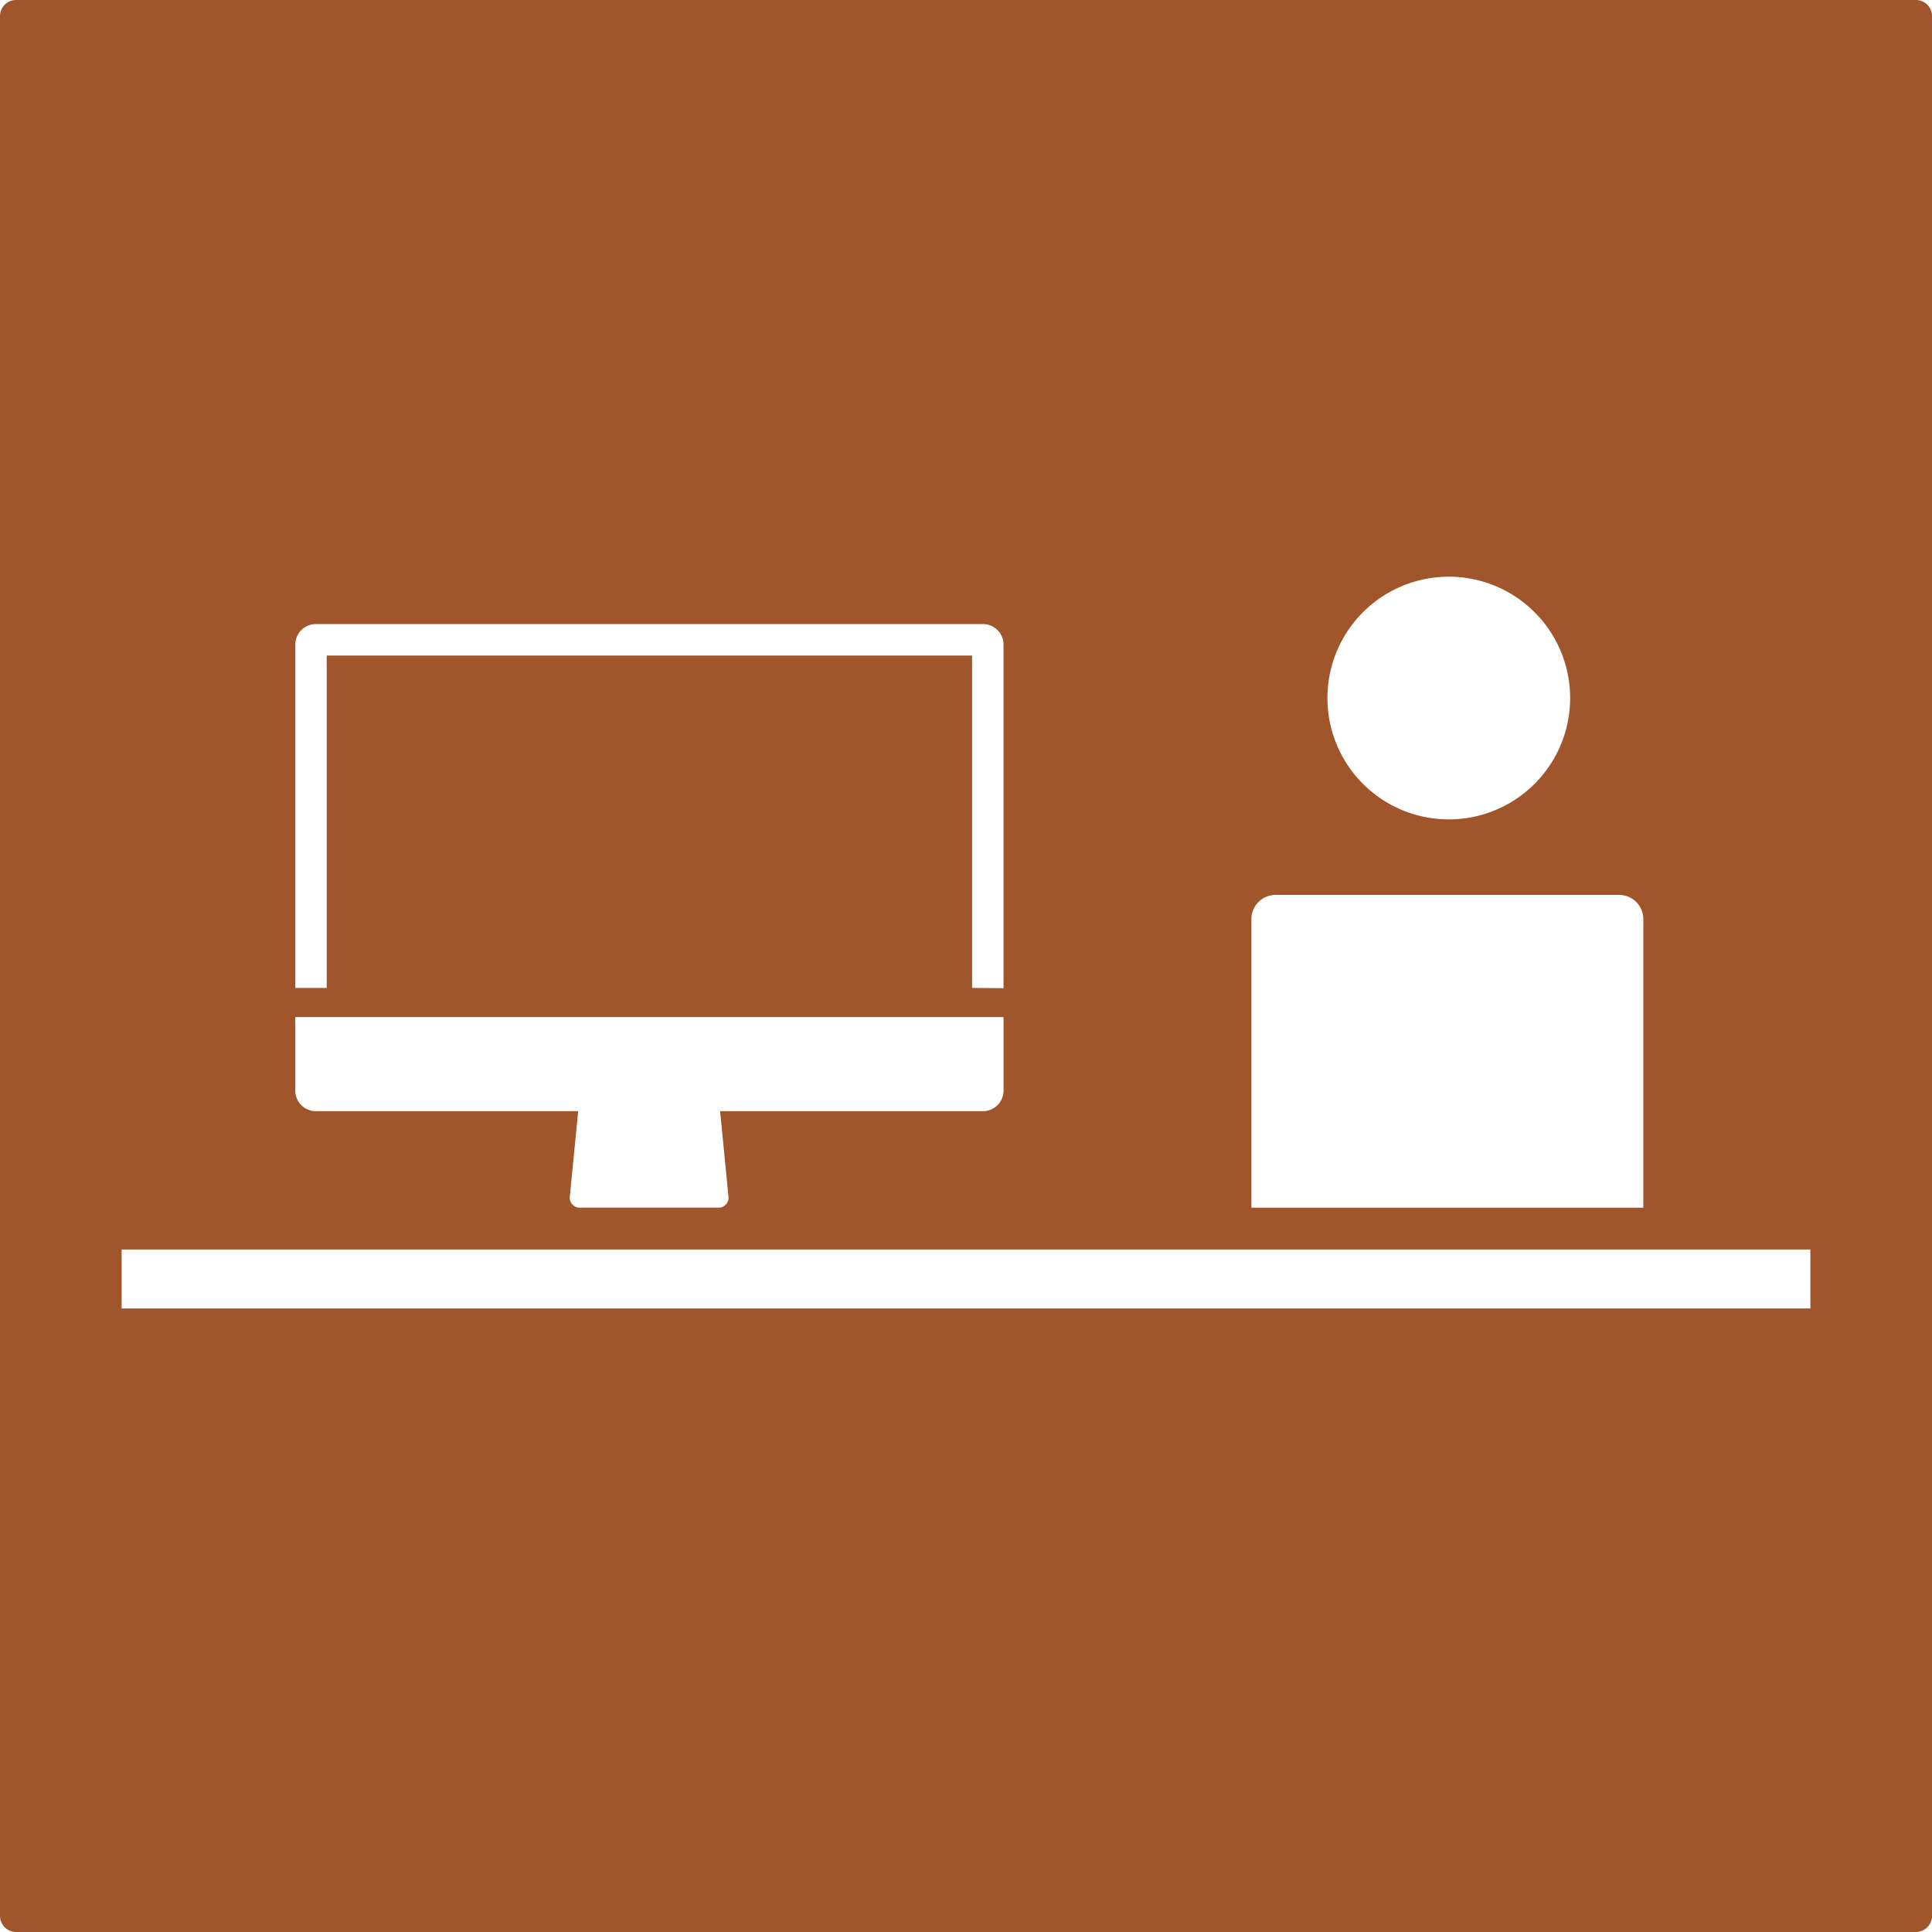 <svg xmlns="http://www.w3.org/2000/svg" width="120mm" height="120mm" viewBox="0 0 340.158 340.158">
  <g id="Schilder">
      <g id="O-03-R">
        <path fill="#A0552B" stroke="none" d="M339.327.83a2.835,2.835,0,0,0-2-.83H2.835A2.834,2.834,0,0,0,0,2.835V337.323a2.836,2.836,0,0,0,2.835,2.835H337.323a2.837,2.837,0,0,0,2.835-2.835V2.835A2.835,2.835,0,0,0,339.327.83ZM233.715,122.9a21.366,21.366,0,1,1,6.258,15.109,21.365,21.365,0,0,1-6.258-15.109Zm-13.387,38.917a4.251,4.251,0,0,1,4.252-4.252h60.5a4.251,4.251,0,0,1,4.252,4.252v50.816h-69ZM51.989,113.5a3.622,3.622,0,0,1,3.622-3.621H173.066a3.622,3.622,0,0,1,3.621,3.621v60.486l-5.536-.049V115.417H57.525v58.522H51.989Zm0,65.575h124.7v12.941a3.621,3.621,0,0,1-3.621,3.621h-46.28l1.471,15.089a1.735,1.735,0,0,1-1.728,1.9H102.052a1.737,1.737,0,0,1-1.729-1.9l1.472-15.089H55.611a3.621,3.621,0,0,1-3.622-3.621Zm266.755,51.3H21.414V219.992h297.33Z"/>
      </g>
    </g>
</svg>

